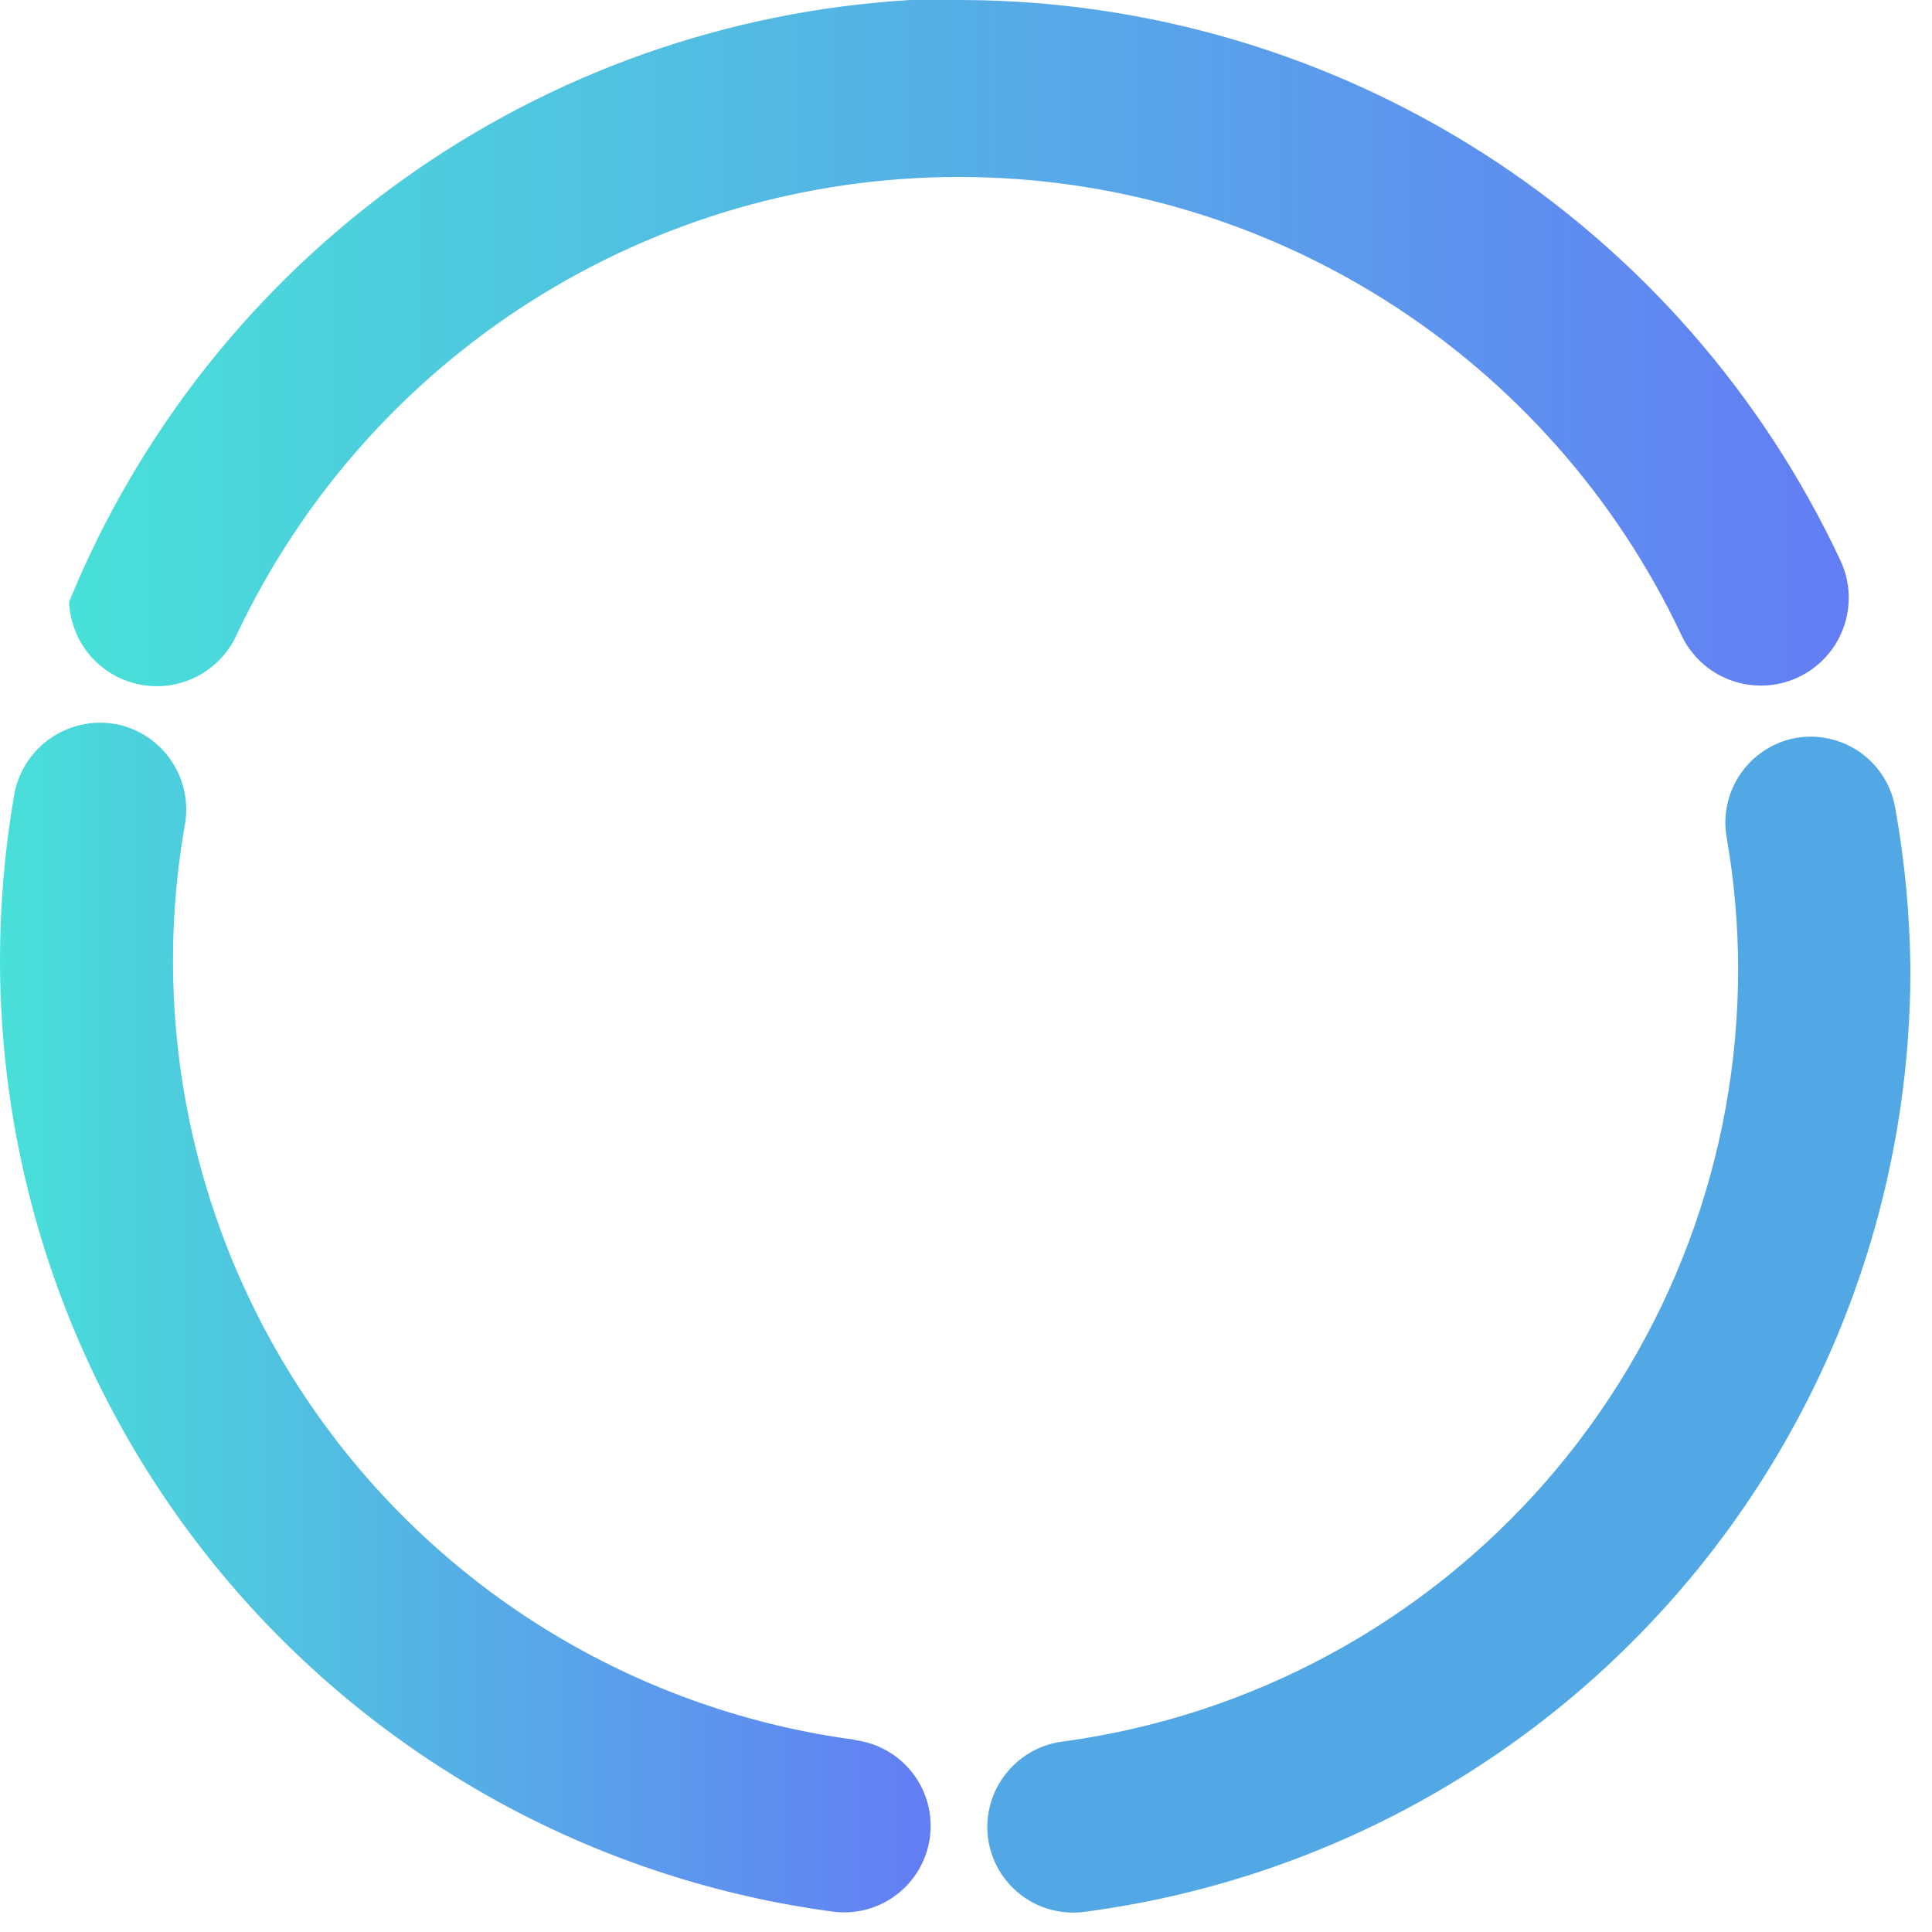 <svg width="59" height="59" viewBox="0 0 59 59" fill="none" xmlns="http://www.w3.org/2000/svg">
<g clip-path="url(#clip0_1_293)">
<path d="M58.34 29.57C58.355 36.612 55.807 43.418 51.172 48.72C46.537 54.021 40.131 57.455 33.15 58.38C32.777 58.434 32.397 58.408 32.035 58.302C31.673 58.197 31.339 58.014 31.054 57.767C30.769 57.521 30.541 57.215 30.385 56.872C30.229 56.529 30.149 56.157 30.15 55.78C30.155 55.137 30.395 54.518 30.824 54.04C31.253 53.561 31.842 53.255 32.48 53.18C38.187 52.403 43.42 49.584 47.208 45.245C50.995 40.905 53.082 35.34 53.08 29.58C53.077 28.239 52.96 26.901 52.73 25.58C52.615 24.931 52.747 24.264 53.101 23.708C53.455 23.152 54.004 22.75 54.64 22.58C54.992 22.489 55.359 22.472 55.718 22.531C56.077 22.59 56.42 22.723 56.725 22.921C57.029 23.12 57.29 23.379 57.489 23.684C57.687 23.988 57.821 24.331 57.88 24.69C58.169 26.301 58.323 27.933 58.34 29.57Z" fill="#52A8E5"/>
<path d="M51.34 19.38C51.639 20.026 52.181 20.527 52.849 20.772C53.516 21.018 54.254 20.988 54.9 20.69C55.546 20.392 56.047 19.849 56.292 19.181C56.538 18.514 56.508 17.776 56.21 17.13C53.823 12.028 50.036 7.71 45.289 4.677C40.543 1.644 35.033 0.022 29.4 0H28.8H27.8C22.221 0.331 16.849 2.232 12.304 5.484C7.758 8.736 4.225 13.207 2.11 18.38C2.134 18.983 2.36 19.561 2.753 20.02C3.146 20.478 3.682 20.791 4.274 20.906C4.867 21.022 5.481 20.934 6.018 20.657C6.554 20.38 6.981 19.93 7.23 19.38C9.204 15.2 12.325 11.667 16.23 9.192C20.135 6.718 24.662 5.404 29.285 5.404C33.908 5.404 38.435 6.718 42.34 9.192C46.245 11.667 49.366 15.2 51.34 19.38Z" fill="url(#paint0_linear_1_293)"/>
<path d="M26.11 53.13C22.906 52.703 19.821 51.633 17.041 49.984C14.261 48.335 11.842 46.141 9.931 43.535C8.019 40.928 6.654 37.963 5.916 34.815C5.179 31.668 5.085 28.405 5.64 25.22C5.766 24.559 5.637 23.875 5.279 23.305C4.921 22.736 4.36 22.323 3.71 22.15C3.353 22.061 2.982 22.046 2.619 22.107C2.257 22.168 1.911 22.303 1.603 22.504C1.295 22.705 1.032 22.967 0.83 23.275C0.628 23.582 0.492 23.928 0.43 24.29C0.146 25.942 0.002 27.614 1.20102e-05 29.29C-0.006 36.401 2.571 43.271 7.253 48.623C11.935 53.974 18.402 57.442 25.45 58.38C25.794 58.423 26.143 58.399 26.478 58.307C26.812 58.215 27.125 58.059 27.399 57.846C27.673 57.633 27.903 57.369 28.074 57.068C28.246 56.766 28.357 56.434 28.4 56.09C28.443 55.746 28.419 55.397 28.327 55.062C28.235 54.728 28.079 54.415 27.866 54.141C27.653 53.867 27.389 53.638 27.087 53.466C26.786 53.294 26.454 53.184 26.11 53.14V53.13Z" fill="url(#paint1_linear_1_293)"/>
</g>
<defs>
<linearGradient id="paint0_linear_1_293" x1="2.11" y1="10.48" x2="56.51" y2="10.48" gradientUnits="userSpaceOnUse">
<stop stop-color="#48E0D8"/>
<stop offset="1" stop-color="#637DF4"/>
</linearGradient>
<linearGradient id="paint1_linear_1_293" x1="1.20102e-05" y1="40.23" x2="28.46" y2="40.23" gradientUnits="userSpaceOnUse">
<stop stop-color="#48E0D8"/>
<stop offset="1" stop-color="#637DF4"/>
</linearGradient>
<clipPath id="clip0_1_293">
<rect width="58.34" height="58.4" fill="white"/>
</clipPath>
</defs>
</svg>
